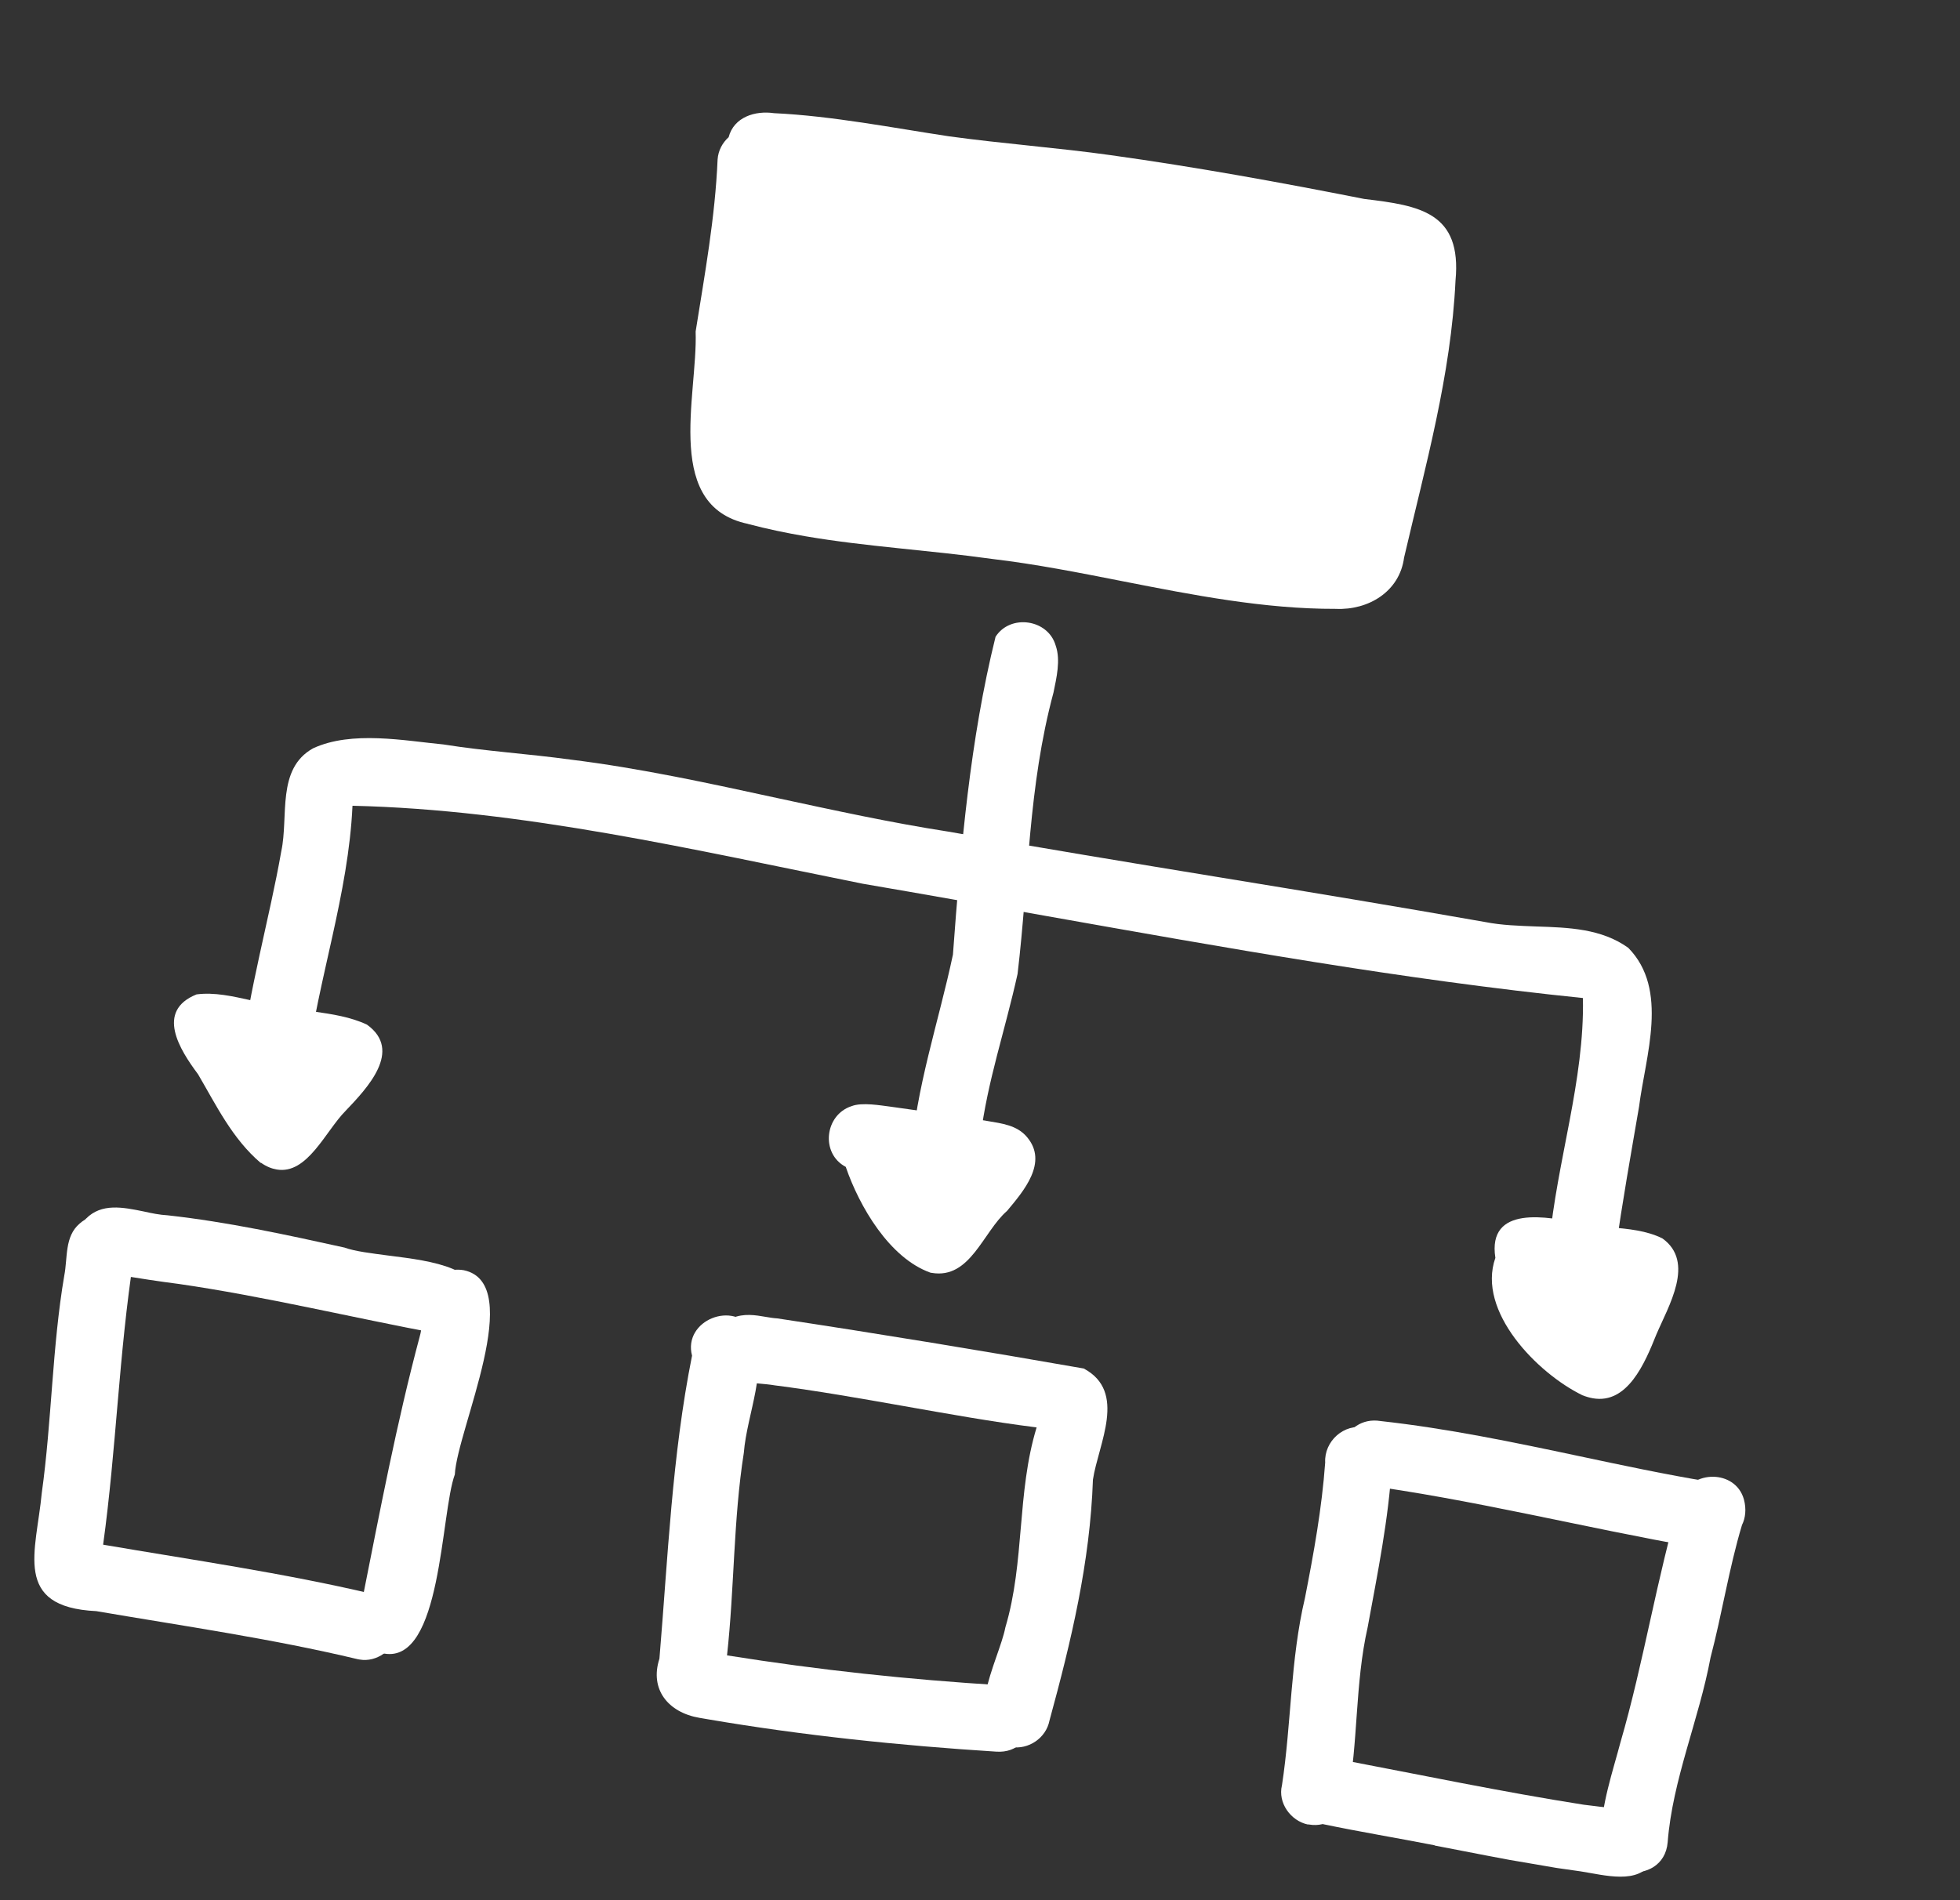 <svg width="165" height="160" viewBox="0 0 165 160" fill="none" xmlns="http://www.w3.org/2000/svg">
<rect x="0" y="0" width="165" height="160" fill="#333333" stroke="none"/>
<g clip-path="url(#clip0_6566_1787)">
<path d="M20.268 89.301C20.916 83.508 22.711 77.229 23.679 71.681C24.312 68.752 23.251 64.737 26.358 63.009C29.619 61.498 34.068 62.372 37.34 62.685C40.872 63.251 44.52 63.476 47.973 63.952C53.891 64.679 59.714 65.959 65.522 67.218C70.269 68.238 74.995 69.274 79.807 70.02C87.481 71.37 95.186 72.65 102.894 73.91C110.288 75.117 117.679 76.343 125.039 77.639C126.417 77.913 127.874 77.953 129.327 78.011C132.067 78.1 134.825 78.192 137.076 79.811C140.522 83.323 138.523 88.903 137.98 93.195C137.318 97.068 136.534 101.432 136.035 105.124C135.851 106.649 134.62 107.843 133.026 107.723C131.564 107.606 130.221 106.237 130.424 104.715C131.055 97.8 133.401 90.97 133.256 84.036C118.11 82.49 103.086 79.789 88.074 77.128C82.929 76.211 77.766 75.29 72.634 74.413C58.525 71.583 44.002 68.17 29.674 67.847C29.333 75.286 26.786 82.405 25.833 89.758C25.484 91.464 23.942 92.15 22.576 91.916C21.394 91.714 20.314 90.808 20.268 89.301Z" fill="white"/>
<path d="M76.69 97.485C77.079 91.648 79.026 86.04 80.222 80.379C80.883 71.4 81.664 62.271 83.808 53.622C85.032 51.686 88.226 52.118 88.87 54.354C89.305 55.586 88.933 57.098 88.688 58.309C86.547 66.276 86.621 73.957 85.662 82.011C84.584 86.876 83.148 90.939 82.528 95.787C82.477 97.867 81.998 100.67 79.31 100.495C79.218 100.479 79.144 100.467 79.052 100.451C77.667 100.214 76.561 98.905 76.708 97.488L76.69 97.485Z" fill="white"/>
<path d="M78.323 107.16C74.867 105.923 72.341 101.581 71.199 98.254C69.055 97.129 69.422 93.87 71.694 93.138C72.57 92.794 74.191 93.091 74.918 93.177C77.662 93.57 80.432 93.93 83.128 94.391C84.328 94.596 85.614 94.74 86.451 95.737C88.271 97.87 86.165 100.3 84.778 101.961C82.749 103.721 81.683 107.734 78.433 107.178L78.323 107.16Z" fill="white"/>
<path d="M21.948 97.921C19.542 95.877 18.171 93.004 16.67 90.451C15.123 88.383 13.076 85.129 16.546 83.73C18.061 83.533 19.596 83.89 21.134 84.229C22.067 84.445 23.02 84.647 23.953 84.749C24.756 84.943 25.59 85.067 26.427 85.172C27.965 85.397 29.504 85.622 30.893 86.277C33.939 88.468 30.887 91.648 29.103 93.525C27.406 95.228 25.882 98.916 23.298 98.474C22.873 98.402 22.427 98.23 21.97 97.906L21.948 97.921ZM23.65 91.302C23.866 91.036 24.08 90.788 24.315 90.524L23.521 90.388C23.355 90.36 23.207 90.335 23.041 90.306C23.23 90.642 23.438 90.982 23.65 91.302Z" fill="white"/>
<path d="M133.184 117.468C129.432 115.631 124.298 110.426 125.886 105.914C125.19 101.429 130.319 102.439 133.069 103.023C133.897 103.183 134.737 103.27 135.58 103.338C137.076 103.48 138.594 103.607 139.943 104.274C142.737 106.27 140.45 109.979 139.43 112.386C138.466 114.803 137.005 118.235 134.107 117.74C133.811 117.689 133.504 117.599 133.165 117.465L133.184 117.468Z" fill="white"/>
<path d="M62.979 44.082L63.342 44.182C55.708 42.934 58.751 33.356 58.561 27.914C59.334 23.054 60.2 18.324 60.41 13.425C60.463 12.675 60.822 12.015 61.339 11.553C61.783 9.844 63.586 9.299 65.162 9.53C70.026 9.754 75.32 10.792 79.878 11.476C84.445 12.105 89.08 12.442 93.496 13.064C100.66 14.061 107.755 15.35 114.85 16.753C119.544 17.308 123.073 17.892 122.53 23.627C122.159 31.573 119.989 39.269 118.2 46.955C117.825 49.814 115.198 51.395 112.446 51.267C106.457 51.287 100.427 50.104 94.471 48.934C90.794 48.211 87.154 47.493 83.56 47.069C78.122 46.31 72.963 46.035 67.812 45.155C66.206 44.88 64.591 44.547 62.973 44.119L62.979 44.082Z" fill="white"/>
<path d="M36.951 112.31C29.751 110.966 22.215 109.146 15.057 108.112C13.364 107.899 11.662 107.627 9.979 107.358C8.876 107.587 7.613 107.086 7.035 106.133C6.349 105.029 6.296 103.672 7.236 102.618C8.547 101.286 10.347 101.651 12.091 102.006C12.787 102.163 13.467 102.298 14.107 102.331C19.142 102.888 24.07 103.959 28.996 105.047C29.89 105.371 31.269 105.531 32.755 105.728C36.439 106.187 40.825 106.766 40.269 110.126C39.99 111.539 38.535 112.6 37.114 112.357C37.058 112.348 37.021 112.342 36.966 112.332L36.951 112.31Z" fill="white"/>
<path d="M30.119 139.709C22.872 137.977 15.416 136.911 8.105 135.661C1.018 135.323 3.057 130.622 3.517 125.709C4.357 119.684 4.394 113.351 5.413 107.394C5.705 105.906 5.423 104.112 6.711 103.022C8.794 101.177 11.959 103.445 11.26 105.869C10.002 114.005 9.794 121.999 8.681 130.065C16.232 131.356 23.799 132.441 31.253 134.19C32.751 134.541 33.761 135.966 33.441 137.506C33.158 138.938 31.707 139.981 30.285 139.738C30.23 139.728 30.175 139.719 30.119 139.709Z" fill="white"/>
<path d="M30.774 138.549C29.62 137.517 29.556 135.779 30.512 134.633C31.986 127.235 33.386 119.825 35.336 112.528C35.748 111.118 35.306 109.372 36.163 108.133C36.854 107.207 37.899 106.76 39.044 106.955C44.326 108.067 38.479 120.373 38.289 124.156C37.087 127.405 37.203 140.066 32.347 139.236C31.867 139.154 31.351 138.952 30.771 138.568L30.774 138.549Z" fill="white"/>
<path d="M59.157 144.692L58.88 144.645C56.258 144.197 54.671 142.255 55.513 139.666C56.23 131.133 56.569 122.593 58.259 114.15C57.477 111.169 61.822 109.426 63.388 112.047C64.721 115.255 62.883 119.003 62.617 122.336C61.73 127.973 61.83 133.723 61.204 139.386C69.103 140.641 76.4 141.414 84.259 141.904C87.909 142.224 87.515 147.756 83.855 147.491C75.771 146.982 67.501 146.119 59.637 144.774L59.157 144.692Z" fill="white"/>
<path d="M85.005 147.099C80.576 145.772 84.101 139.827 84.635 137.033C86.286 131.488 85.583 125.711 87.267 120.191C83.565 119.729 79.769 119.042 76.005 118.38C72.353 117.736 68.719 117.096 65.223 116.65C64.799 116.578 64.331 116.536 63.863 116.494C62.29 116.358 60.659 116.231 60.161 114.475C59.763 113.135 60.311 111.597 61.631 110.987C62.615 110.567 63.593 110.734 64.461 110.883C64.812 110.943 65.126 110.996 65.446 111.013C74.022 112.308 82.856 113.762 91.232 115.231C94.906 117.188 92.466 121.573 92.007 124.589C91.767 131.552 90.173 138.207 88.348 144.88C88.059 146.349 86.577 147.349 85.119 147.099C85.082 147.093 85.063 147.09 85.026 147.084L85.005 147.099Z" fill="white"/>
<path d="M110.11 153.63C108.661 153.326 107.552 151.807 107.922 150.314C108.718 145.098 108.623 139.767 109.857 134.549C110.595 130.784 111.282 126.991 111.559 123.148C111.464 121.366 113.133 119.829 114.93 120.213C116.29 120.483 117.38 121.884 117.177 123.292C116.9 127.914 115.971 132.462 115.137 137.008C114.055 141.777 114.353 146.706 113.45 151.43C113.087 152.887 111.719 153.886 110.224 153.631L110.132 153.615L110.11 153.63Z" fill="white"/>
<path d="M142.773 130.287C133.401 128.647 123.73 126.197 114.399 124.981C111.502 123.48 113.062 119.134 116.222 119.655C121.854 120.277 127.395 121.433 132.914 122.604C136.563 123.379 140.211 124.155 143.888 124.765C147.423 125.54 146.395 130.887 142.85 130.281L142.758 130.266L142.773 130.287Z" fill="white"/>
<path d="M120.775 155.378C117.668 154.771 114.526 154.253 111.425 153.608C107.943 152.747 109.094 147.459 112.648 148.123C119.456 149.42 126.52 150.893 133.311 151.959C135.761 152.302 139.976 152.321 139.389 155.865C138.787 158.609 136.024 158.098 133.849 157.708C133.572 157.66 133.295 157.613 133.055 157.572C131.848 157.404 130.624 157.232 129.424 157.027C126.525 156.532 123.661 155.947 120.772 155.396L120.775 155.378Z" fill="white"/>
<path d="M134.778 154.716C134.748 152.11 135.808 149.027 136.408 146.738C138.387 139.939 139.459 132.891 141.472 126.117C142.39 123.749 146.1 123.719 146.808 126.251C147.029 127.067 146.937 127.829 146.648 128.406C145.55 132.053 144.971 135.883 143.999 139.57C143.03 144.795 140.799 149.842 140.39 155.125C140.228 157.071 138.534 157.863 137.057 157.611C135.783 157.393 134.66 156.404 134.778 154.716Z" fill="white"/>
</g>
<defs>
<clipPath id="clip0_6566_1787">
<rect width="143" height="136" fill="white" transform="translate(23.481 0.924) rotate(9.701)"/>
</clipPath>
</defs>
</svg>
